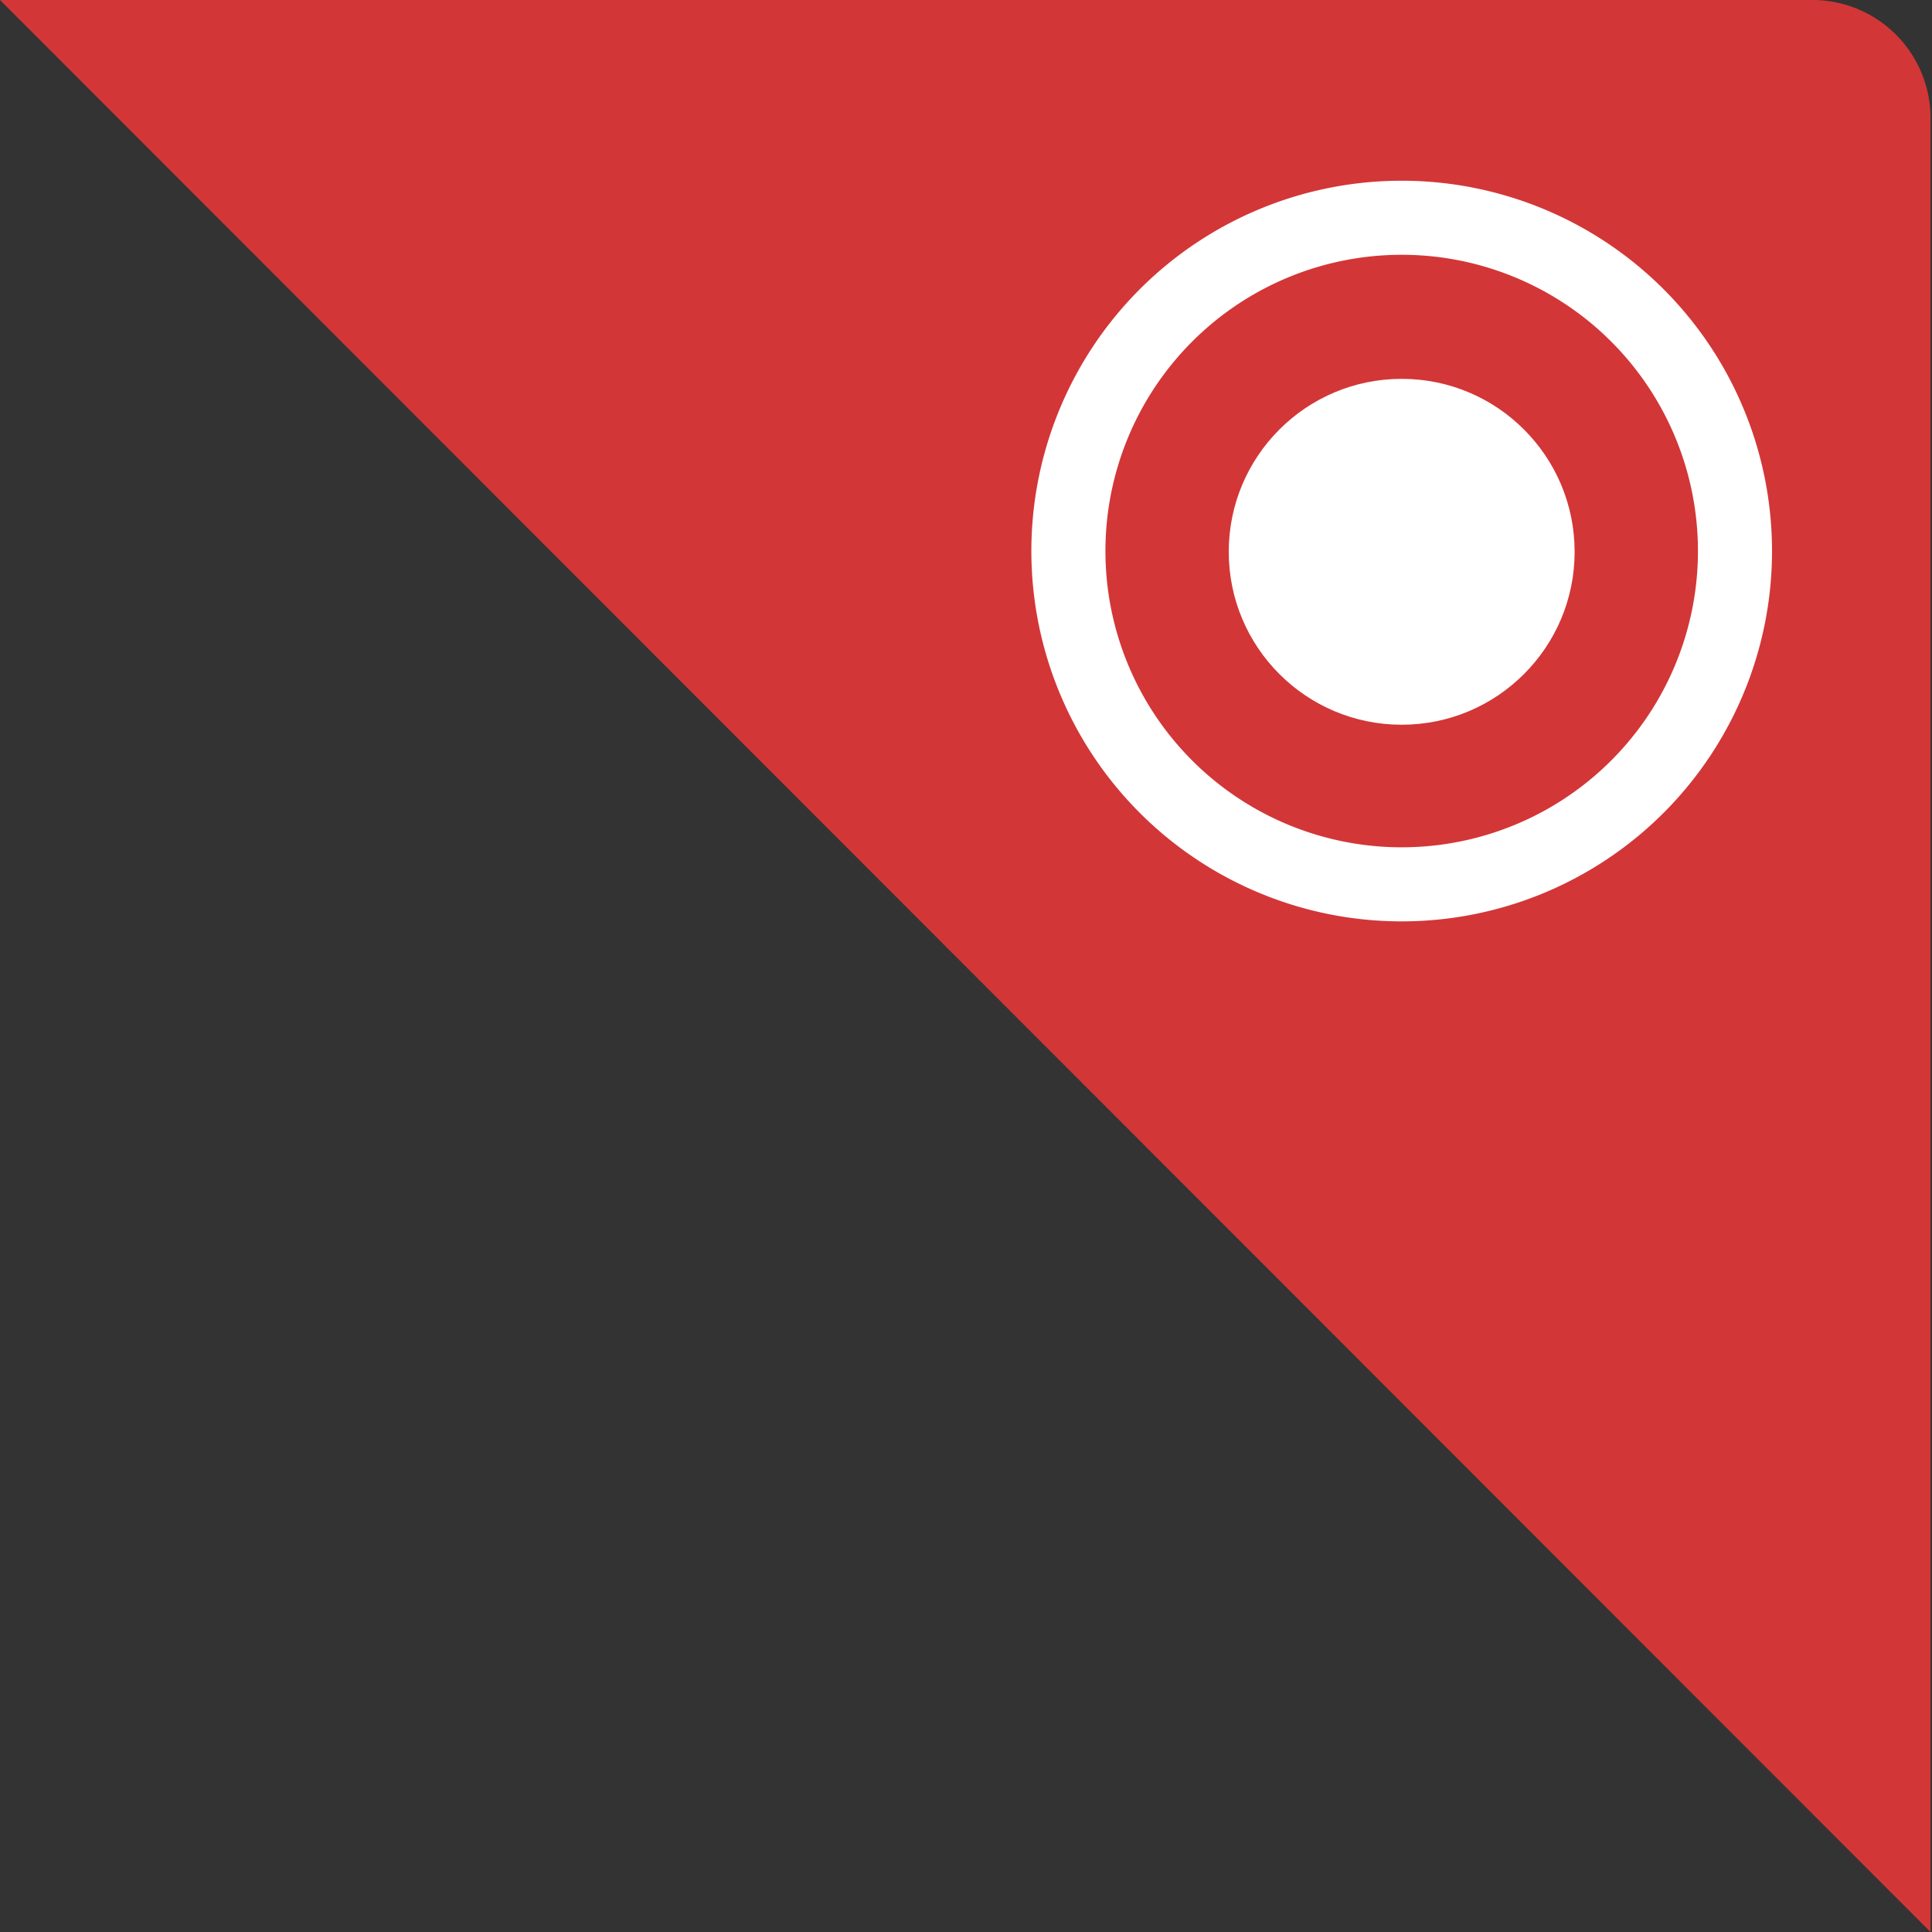 <svg xmlns="http://www.w3.org/2000/svg" viewBox="0 0 52.17 52.17"><rect x="0" y="0" width="52.17" height="52.17" fill="#333333" stroke="none"/><defs><style>.cls-1{fill:#d33637;}.cls-2{fill:#fff;}</style></defs><title>アセット 742</title><g id="レイヤー_2" data-name="レイヤー 2"><g id="視聴_" data-name="視聴★"><g id="録画中_角丸_" data-name="録画中_角丸■"><path class="cls-1" d="M52.13,3.24l0,48.93L0,0,48.94,0A3.19,3.19,0,0,1,52.13,3.24Z"/><path class="cls-2" d="M37.85,4.88a10,10,0,1,0,10,10A10,10,0,0,0,37.85,4.88Zm0,18a8,8,0,1,1,8-8A8,8,0,0,1,37.85,22.88Z"/><circle class="cls-2" cx="37.85" cy="14.9" r="4.67"/></g></g></g></svg>
